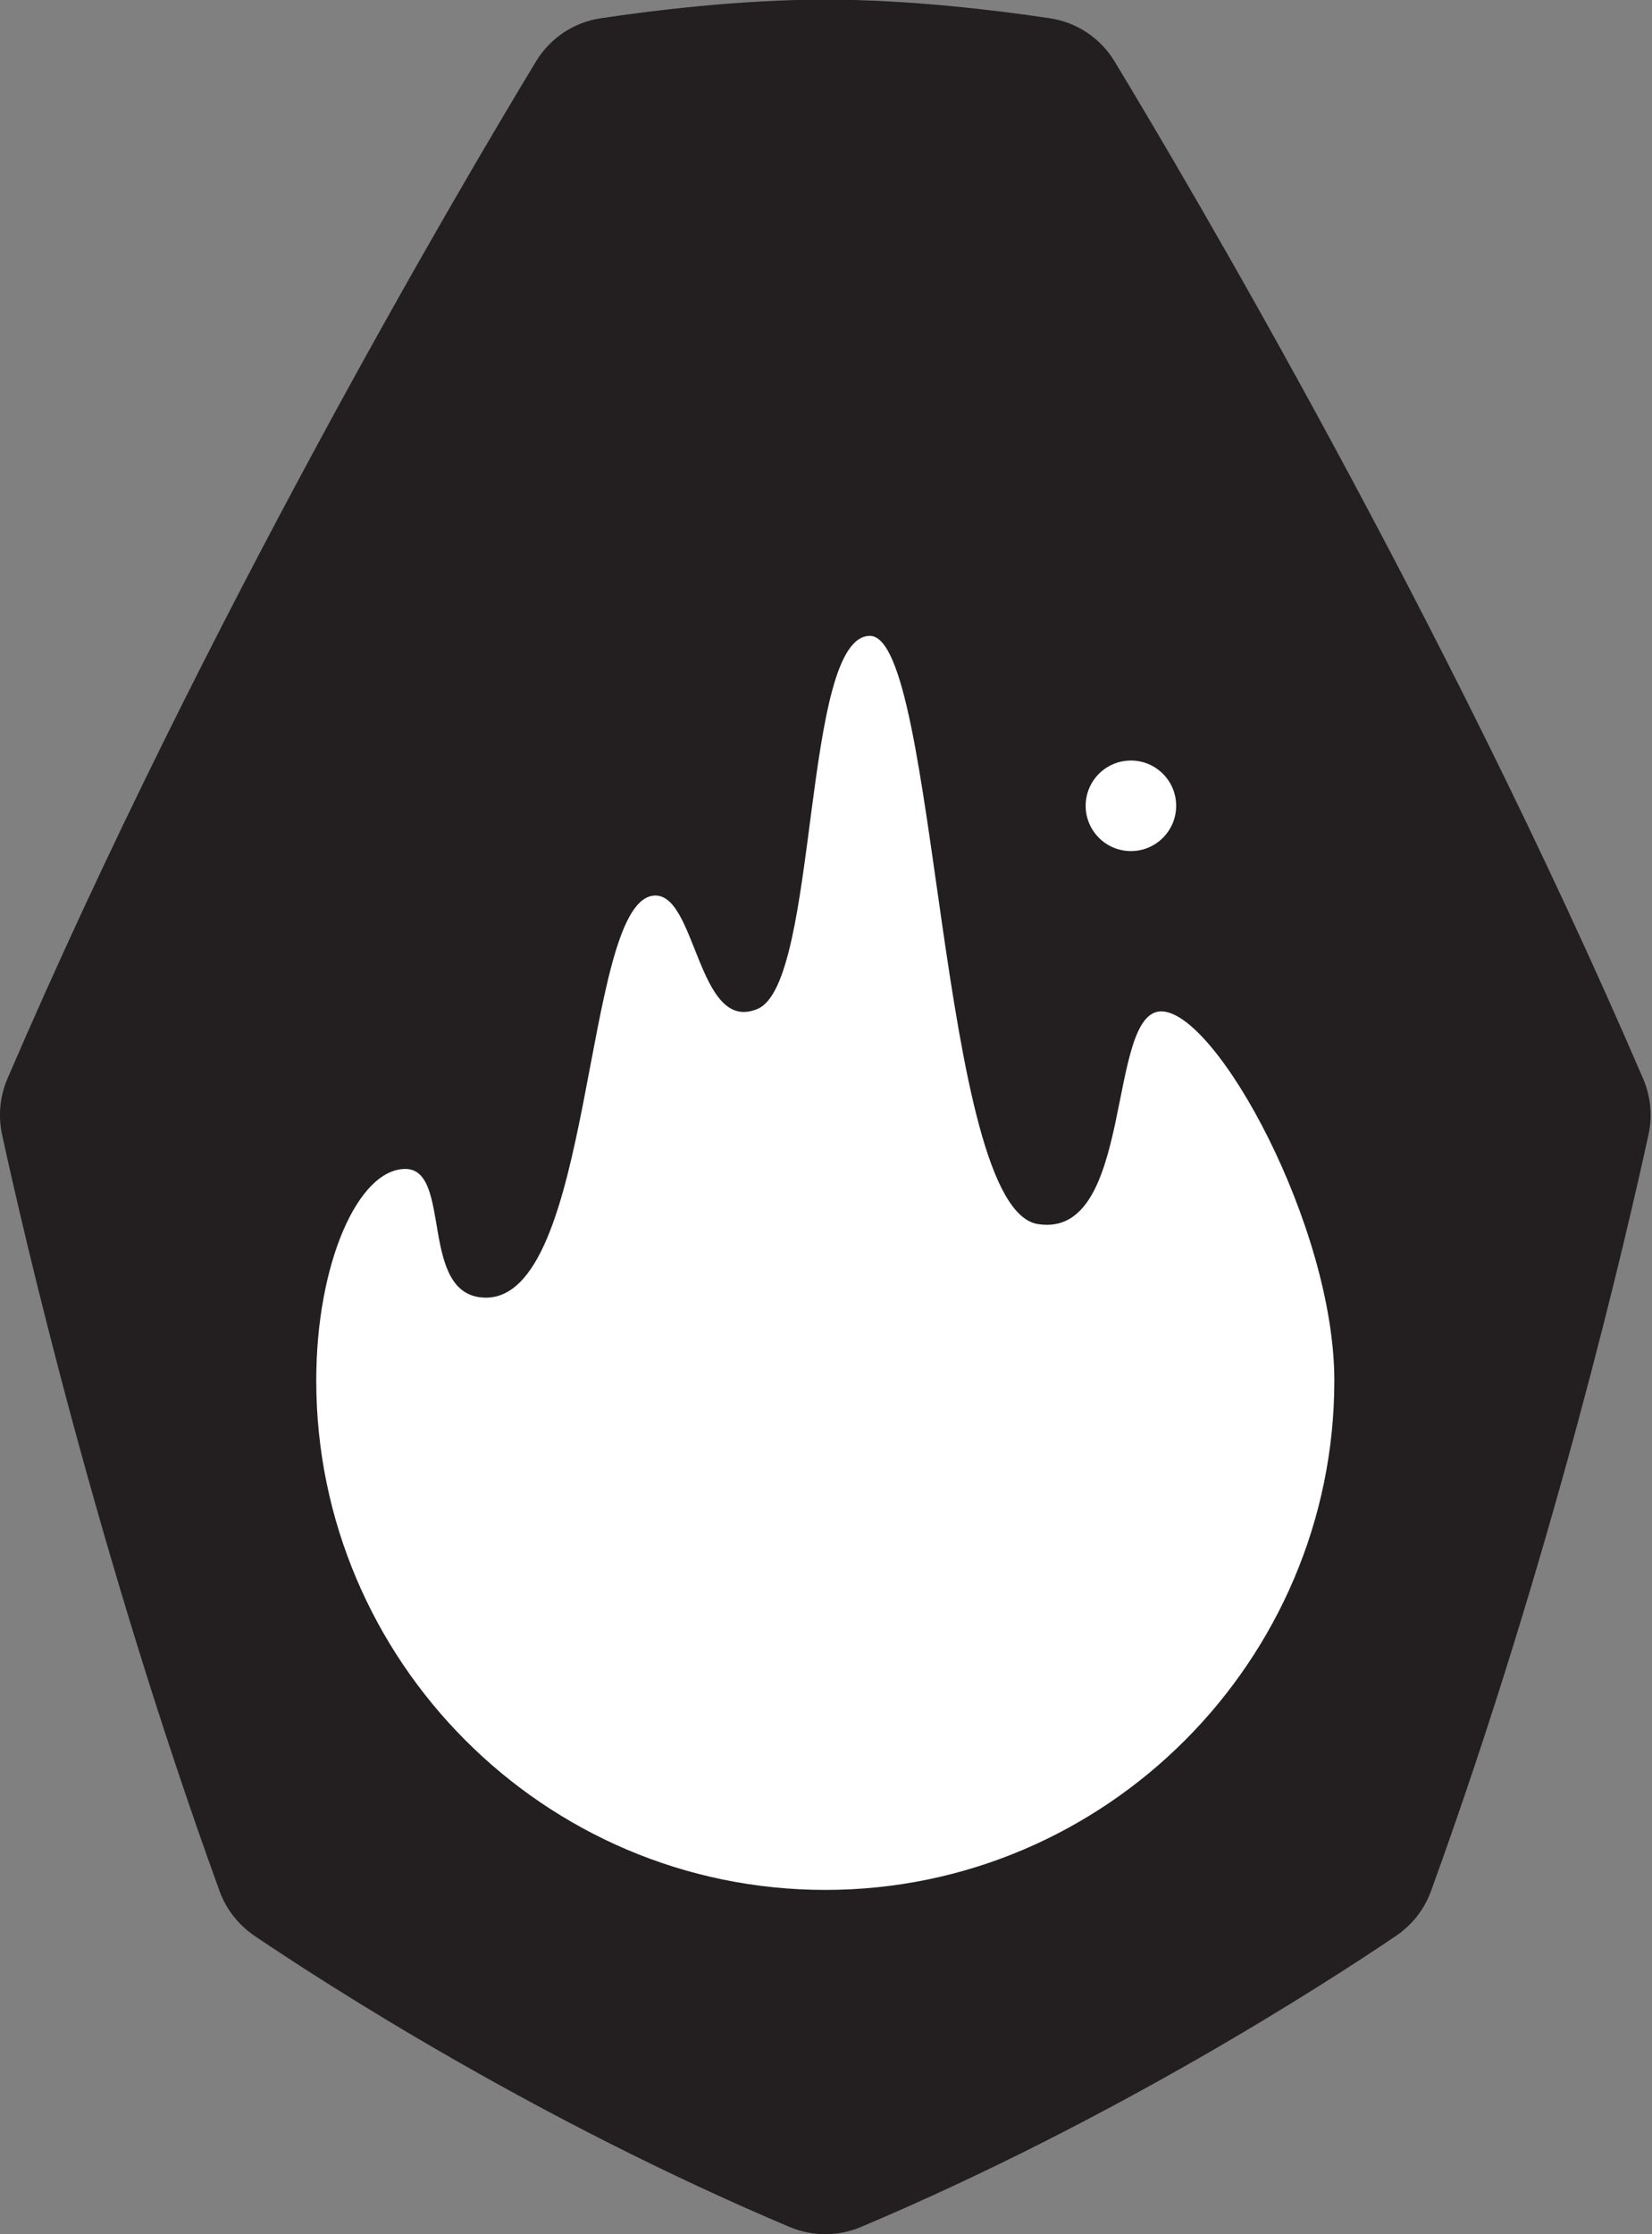 <?xml version="1.0" encoding="UTF-8" standalone="no"?>
<!-- Created with Inkscape (http://www.inkscape.org/) -->

<svg
   xmlns:dc="http://purl.org/dc/elements/1.1/"
   xmlns:cc="http://creativecommons.org/ns#"
   xmlns:rdf="http://www.w3.org/1999/02/22-rdf-syntax-ns#"
   xmlns:svg="http://www.w3.org/2000/svg"
   xmlns="http://www.w3.org/2000/svg"
   xmlns:sodipodi="http://sodipodi.sourceforge.net/DTD/sodipodi-0.dtd"
   xmlns:inkscape="http://www.inkscape.org/namespaces/inkscape"
   version="1.1"
   id="svg2"
   xml:space="preserve"
   width="1598"
   height="2160"
   viewBox="0 0 1598 2160"
   sodipodi:docname="fc_logo_icon-dark.svg"
   inkscape:export-filename="/home/raduweiss/Downloads/fc_decal_icon-dark_dark-bg.png"
   inkscape:export-xdpi="96"
   inkscape:export-ydpi="96"
   inkscape:version="0.92.3 (2405546, 2018-03-11)"><rect x="0" y="0" width="1598" height="2160" fill="#808080" stroke="none"/><defs
     id="defs6"><clipPath
       clipPathUnits="userSpaceOnUse"
       id="clipPath20"><path
         d="M 0,180 H 137.274 V 0 H 0 Z"
         id="path18"
         inkscape:connector-curvature="0" /></clipPath><clipPath
       clipPathUnits="userSpaceOnUse"
       id="clipPath40"><path
         d="M 34.963,153.22 H 103.569 V 27.42 H 34.963 Z"
         id="path38"
         inkscape:connector-curvature="0" /></clipPath><clipPath
       clipPathUnits="userSpaceOnUse"
       id="clipPath44"><path
         d="M 69.266,153.22 34.963,72.2 69.266,27.419 103.569,72.2 Z"
         id="path42"
         inkscape:connector-curvature="0" /></clipPath><clipPath
       clipPathUnits="userSpaceOnUse"
       id="clipPath48"><path
         d="M -32768,32767 H 32767 V -32768 H -32768 Z"
         id="path46"
         inkscape:connector-curvature="0" /></clipPath><linearGradient
       x1="0"
       y1="0"
       x2="1"
       y2="0"
       gradientUnits="userSpaceOnUse"
       gradientTransform="matrix(27.367,37.338,37.338,-27.367,37.463,45.918)"
       spreadMethod="pad"
       id="linearGradient56"><stop
         style="stop-opacity:1;stop-color:#ffffff"
         offset="0"
         id="stop50" /><stop
         style="stop-opacity:0;stop-color:#ffffff"
         offset="0.572"
         id="stop52" /><stop
         style="stop-opacity:0;stop-color:#ffffff"
         offset="1"
         id="stop54" /></linearGradient><mask
       maskUnits="userSpaceOnUse"
       x="0"
       y="0"
       width="1"
       height="1"
       id="mask58"><g
         id="g68"><g
           clip-path="url(#clipPath48)"
           id="g66"><g
             id="g64"><g
               id="g62"><path
                 d="M -32768,32767 H 32767 V -32768 H -32768 Z"
                 style="fill:url(#linearGradient56);stroke:none"
                 id="path60"
                 inkscape:connector-curvature="0" /></g></g></g></g></mask><linearGradient
       x1="0"
       y1="0"
       x2="1"
       y2="0"
       gradientUnits="userSpaceOnUse"
       gradientTransform="matrix(27.367,37.338,37.338,-27.367,37.463,45.918)"
       spreadMethod="pad"
       id="linearGradient76"><stop
         style="stop-opacity:1;stop-color:#ffffff"
         offset="0"
         id="stop70" /><stop
         style="stop-opacity:1;stop-color:#ffffff"
         offset="0.572"
         id="stop72" /><stop
         style="stop-opacity:1;stop-color:#ffffff"
         offset="1"
         id="stop74" /></linearGradient><clipPath
       clipPathUnits="userSpaceOnUse"
       id="clipPath102"><path
         d="m 52.84,169.619 c -0.961,-0.143 -1.86,-0.498 -2.652,-1.015 v 0 l 19.093,-15.863 19.067,15.863 c -0.792,0.517 -1.691,0.872 -2.654,1.015 v 0 c -3.699,0.556 -10.164,1.365 -16.426,1.365 v 0 c -6.263,0 -12.728,-0.809 -16.428,-1.365"
         id="path100"
         inkscape:connector-curvature="0" /></clipPath><clipPath
       clipPathUnits="userSpaceOnUse"
       id="clipPath110"><path
         d="M -32768,32767 H 32767 V -32768 H -32768 Z"
         id="path108"
         inkscape:connector-curvature="0" /></clipPath><linearGradient
       x1="0"
       y1="0"
       x2="1"
       y2="0"
       gradientUnits="userSpaceOnUse"
       gradientTransform="matrix(38.16,0,0,-38.16,50.188,161.862)"
       spreadMethod="pad"
       id="linearGradient116"><stop
         style="stop-opacity:0;stop-color:#ffffff"
         offset="0"
         id="stop112" /><stop
         style="stop-opacity:1;stop-color:#ffffff"
         offset="1"
         id="stop114" /></linearGradient><mask
       maskUnits="userSpaceOnUse"
       x="0"
       y="0"
       width="1"
       height="1"
       id="mask118"><g
         id="g128"><g
           clip-path="url(#clipPath110)"
           id="g126"><g
             id="g124"><g
               id="g122"><path
                 d="M -32768,32767 H 32767 V -32768 H -32768 Z"
                 style="fill:url(#linearGradient116);stroke:none"
                 id="path120"
                 inkscape:connector-curvature="0" /></g></g></g></g></mask><linearGradient
       x1="0"
       y1="0"
       x2="1"
       y2="0"
       gradientUnits="userSpaceOnUse"
       gradientTransform="matrix(38.16,0,0,-38.16,50.188,161.862)"
       spreadMethod="pad"
       id="linearGradient138"><stop
         style="stop-opacity:1;stop-color:#ffffff"
         offset="0"
         id="stop134" /><stop
         style="stop-opacity:1;stop-color:#ffffff"
         offset="1"
         id="stop136" /></linearGradient><clipPath
       clipPathUnits="userSpaceOnUse"
       id="clipPath148"><path
         d="M 48.11,166.462 C 42.569,157.306 23.9,125.695 9.459,92.112 v 0 C 9.239,91.601 9.105,91.064 9.018,90.521 v 0 l 60.263,62.22 -19.093,15.863 c -0.833,-0.544 -1.547,-1.267 -2.078,-2.142"
         id="path146"
         inkscape:connector-curvature="0" /></clipPath><clipPath
       clipPathUnits="userSpaceOnUse"
       id="clipPath156"><path
         d="M -32768,32767 H 32767 V -32768 H -32768 Z"
         id="path154"
         inkscape:connector-curvature="0" /></clipPath><linearGradient
       x1="0"
       y1="0"
       x2="1"
       y2="0"
       gradientUnits="userSpaceOnUse"
       gradientTransform="matrix(44.421,-0.759,-0.759,-44.421,24.438,129.651)"
       spreadMethod="pad"
       id="linearGradient162"><stop
         style="stop-opacity:0;stop-color:#ffffff"
         offset="0"
         id="stop158" /><stop
         style="stop-opacity:1;stop-color:#ffffff"
         offset="1"
         id="stop160" /></linearGradient><mask
       maskUnits="userSpaceOnUse"
       x="0"
       y="0"
       width="1"
       height="1"
       id="mask164"><g
         id="g174"><g
           clip-path="url(#clipPath156)"
           id="g172"><g
             id="g170"><g
               id="g168"><path
                 d="M -32768,32767 H 32767 V -32768 H -32768 Z"
                 style="fill:url(#linearGradient162);stroke:none"
                 id="path166"
                 inkscape:connector-curvature="0" /></g></g></g></g></mask><linearGradient
       x1="0"
       y1="0"
       x2="1"
       y2="0"
       gradientUnits="userSpaceOnUse"
       gradientTransform="matrix(44.421,-0.759,-0.759,-44.421,24.438,129.651)"
       spreadMethod="pad"
       id="linearGradient184"><stop
         style="stop-opacity:1;stop-color:#ffffff"
         offset="0"
         id="stop180" /><stop
         style="stop-opacity:1;stop-color:#ffffff"
         offset="1"
         id="stop182" /></linearGradient><clipPath
       clipPathUnits="userSpaceOnUse"
       id="clipPath194"><path
         d="M 0,180 H 137.274 V 0 H 0 Z"
         id="path192"
         inkscape:connector-curvature="0" /></clipPath><clipPath
       clipPathUnits="userSpaceOnUse"
       id="clipPath202"><path
         d="M 8.926,152.74 H 69.281 V 31.167 H 8.926 Z"
         id="path200"
         inkscape:connector-curvature="0" /></clipPath><clipPath
       clipPathUnits="userSpaceOnUse"
       id="clipPath206"><path
         d="M 34.978,71.72 69.281,152.741 9.018,90.521 C 8.886,89.693 8.889,88.845 9.07,88.015 10.606,80.953 16.035,57.35 24.971,32.741 c 0.206,-0.566 0.501,-1.088 0.845,-1.575 z"
         id="path204"
         inkscape:connector-curvature="0" /></clipPath><clipPath
       clipPathUnits="userSpaceOnUse"
       id="clipPath210"><path
         d="M -32768,32767 H 32767 V -32768 H -32768 Z"
         id="path208"
         inkscape:connector-curvature="0" /></clipPath><linearGradient
       x1="0"
       y1="0"
       x2="1"
       y2="0"
       gradientUnits="userSpaceOnUse"
       gradientTransform="matrix(34.707,-30.73,-30.73,-34.707,26.661,110.448)"
       spreadMethod="pad"
       id="linearGradient220"><stop
         style="stop-opacity:1;stop-color:#ffffff"
         offset="0"
         id="stop212" /><stop
         style="stop-opacity:1;stop-color:#ffffff"
         offset="0.278"
         id="stop214" /><stop
         style="stop-opacity:0;stop-color:#ffffff"
         offset="0.663"
         id="stop216" /><stop
         style="stop-opacity:0;stop-color:#ffffff"
         offset="1"
         id="stop218" /></linearGradient><mask
       maskUnits="userSpaceOnUse"
       x="0"
       y="0"
       width="1"
       height="1"
       id="mask222"><g
         id="g232"><g
           clip-path="url(#clipPath210)"
           id="g230"><g
             id="g228"><g
               id="g226"><path
                 d="M -32768,32767 H 32767 V -32768 H -32768 Z"
                 style="fill:url(#linearGradient220);stroke:none"
                 id="path224"
                 inkscape:connector-curvature="0" /></g></g></g></g></mask><linearGradient
       x1="0"
       y1="0"
       x2="1"
       y2="0"
       gradientUnits="userSpaceOnUse"
       gradientTransform="matrix(34.707,-30.73,-30.73,-34.707,26.661,110.448)"
       spreadMethod="pad"
       id="linearGradient242"><stop
         style="stop-opacity:1;stop-color:#ffffff"
         offset="0"
         id="stop234" /><stop
         style="stop-opacity:1;stop-color:#ffffff"
         offset="0.278"
         id="stop236" /><stop
         style="stop-opacity:1;stop-color:#ffffff"
         offset="0.663"
         id="stop238" /><stop
         style="stop-opacity:1;stop-color:#ffffff"
         offset="1"
         id="stop240" /></linearGradient><clipPath
       clipPathUnits="userSpaceOnUse"
       id="clipPath268"><path
         d="M 25.816,71.721 H 69.281 V 7.658 H 25.816 Z"
         id="path266"
         inkscape:connector-curvature="0" /></clipPath><clipPath
       clipPathUnits="userSpaceOnUse"
       id="clipPath272"><path
         d="m 25.816,31.166 c 0.471,-0.664 1.046,-1.252 1.729,-1.713 C 32.674,25.987 48.038,16.05 66.672,8.18 67.503,7.828 68.392,7.656 69.281,7.657 V 26.94 L 34.978,71.72 Z"
         id="path270"
         inkscape:connector-curvature="0" /></clipPath><clipPath
       clipPathUnits="userSpaceOnUse"
       id="clipPath276"><path
         d="M -32768,32767 H 32767 V -32768 H -32768 Z"
         id="path274"
         inkscape:connector-curvature="0" /></clipPath><linearGradient
       x1="0"
       y1="0"
       x2="1"
       y2="0"
       gradientUnits="userSpaceOnUse"
       gradientTransform="matrix(-16.35,-24.715,-24.715,16.35,62.997,56.116)"
       spreadMethod="pad"
       id="linearGradient282"><stop
         style="stop-opacity:1;stop-color:#ffffff"
         offset="0"
         id="stop278" /><stop
         style="stop-opacity:0;stop-color:#ffffff"
         offset="1"
         id="stop280" /></linearGradient><mask
       maskUnits="userSpaceOnUse"
       x="0"
       y="0"
       width="1"
       height="1"
       id="mask284"><g
         id="g294"><g
           clip-path="url(#clipPath276)"
           id="g292"><g
             id="g290"><g
               id="g288"><path
                 d="M -32768,32767 H 32767 V -32768 H -32768 Z"
                 style="fill:url(#linearGradient282);stroke:none"
                 id="path286"
                 inkscape:connector-curvature="0" /></g></g></g></g></mask><linearGradient
       x1="0"
       y1="0"
       x2="1"
       y2="0"
       gradientUnits="userSpaceOnUse"
       gradientTransform="matrix(-16.35,-24.715,-24.715,16.35,62.997,56.116)"
       spreadMethod="pad"
       id="linearGradient300"><stop
         style="stop-opacity:1;stop-color:#ffffff"
         offset="0"
         id="stop296" /><stop
         style="stop-opacity:1;stop-color:#ffffff"
         offset="1"
         id="stop298" /></linearGradient><clipPath
       clipPathUnits="userSpaceOnUse"
       id="clipPath326"><path
         d="M 69.281,71.721 H 112.74 V 7.658 H 69.281 Z"
         id="path324"
         inkscape:connector-curvature="0" /></clipPath><clipPath
       clipPathUnits="userSpaceOnUse"
       id="clipPath330"><path
         d="M 103.584,71.72 69.281,26.94 V 7.657 c 0.88,0.002 1.759,0.175 2.582,0.523 18.635,7.87 33.998,17.807 39.127,21.273 0.693,0.468 1.276,1.068 1.75,1.745 z"
         id="path328"
         inkscape:connector-curvature="0" /></clipPath><clipPath
       clipPathUnits="userSpaceOnUse"
       id="clipPath334"><path
         d="M -32768,32767 H 32767 V -32768 H -32768 Z"
         id="path332"
         inkscape:connector-curvature="0" /></clipPath><linearGradient
       x1="0"
       y1="0"
       x2="1"
       y2="0"
       gradientUnits="userSpaceOnUse"
       gradientTransform="matrix(26.077,-12.136,-12.136,-26.077,77.917,43.652)"
       spreadMethod="pad"
       id="linearGradient342"><stop
         style="stop-opacity:1;stop-color:#ffffff"
         offset="0"
         id="stop336" /><stop
         style="stop-opacity:0;stop-color:#ffffff"
         offset="0.438"
         id="stop338" /><stop
         style="stop-opacity:0;stop-color:#ffffff"
         offset="1"
         id="stop340" /></linearGradient><mask
       maskUnits="userSpaceOnUse"
       x="0"
       y="0"
       width="1"
       height="1"
       id="mask344"><g
         id="g354"><g
           clip-path="url(#clipPath334)"
           id="g352"><g
             id="g350"><g
               id="g348"><path
                 d="M -32768,32767 H 32767 V -32768 H -32768 Z"
                 style="fill:url(#linearGradient342);stroke:none"
                 id="path346"
                 inkscape:connector-curvature="0" /></g></g></g></g></mask><linearGradient
       x1="0"
       y1="0"
       x2="1"
       y2="0"
       gradientUnits="userSpaceOnUse"
       gradientTransform="matrix(26.077,-12.136,-12.136,-26.077,77.917,43.652)"
       spreadMethod="pad"
       id="linearGradient362"><stop
         style="stop-opacity:1;stop-color:#ffffff"
         offset="0"
         id="stop356" /><stop
         style="stop-opacity:1;stop-color:#ffffff"
         offset="0.438"
         id="stop358" /><stop
         style="stop-opacity:1;stop-color:#ffffff"
         offset="1"
         id="stop360" /></linearGradient><clipPath
       clipPathUnits="userSpaceOnUse"
       id="clipPath388"><path
         d="M 69.281,152.74 H 129.61 V 31.198 H 69.281 Z"
         id="path386"
         inkscape:connector-curvature="0" /></clipPath><clipPath
       clipPathUnits="userSpaceOnUse"
       id="clipPath392"><path
         d="m 103.584,71.72 9.156,-40.522 c 0.335,0.477 0.623,0.989 0.824,1.543 8.936,24.609 14.365,48.212 15.901,55.274 0.183,0.841 0.185,1.699 0.047,2.537 l -60.231,62.189 z"
         id="path390"
         inkscape:connector-curvature="0" /></clipPath><clipPath
       clipPathUnits="userSpaceOnUse"
       id="clipPath396"><path
         d="M -32768,32767 H 32767 V -32768 H -32768 Z"
         id="path394"
         inkscape:connector-curvature="0" /></clipPath><linearGradient
       x1="0"
       y1="0"
       x2="1"
       y2="0"
       gradientUnits="userSpaceOnUse"
       gradientTransform="matrix(25.476,16.35,16.35,-25.476,92.845,93.147)"
       spreadMethod="pad"
       id="linearGradient404"><stop
         style="stop-opacity:1;stop-color:#ffffff"
         offset="0"
         id="stop398" /><stop
         style="stop-opacity:0;stop-color:#ffffff"
         offset="0.513"
         id="stop400" /><stop
         style="stop-opacity:0;stop-color:#ffffff"
         offset="1"
         id="stop402" /></linearGradient><mask
       maskUnits="userSpaceOnUse"
       x="0"
       y="0"
       width="1"
       height="1"
       id="mask406"><g
         id="g416"><g
           clip-path="url(#clipPath396)"
           id="g414"><g
             id="g412"><g
               id="g410"><path
                 d="M -32768,32767 H 32767 V -32768 H -32768 Z"
                 style="fill:url(#linearGradient404);stroke:none"
                 id="path408"
                 inkscape:connector-curvature="0" /></g></g></g></g></mask><linearGradient
       x1="0"
       y1="0"
       x2="1"
       y2="0"
       gradientUnits="userSpaceOnUse"
       gradientTransform="matrix(25.476,16.35,16.35,-25.476,92.845,93.147)"
       spreadMethod="pad"
       id="linearGradient424"><stop
         style="stop-opacity:1;stop-color:#ffffff"
         offset="0"
         id="stop418" /><stop
         style="stop-opacity:1;stop-color:#ffffff"
         offset="0.513"
         id="stop420" /><stop
         style="stop-opacity:1;stop-color:#ffffff"
         offset="1"
         id="stop422" /></linearGradient></defs><sodipodi:namedview
     pagecolor="#ffffff"
     bordercolor="#000000"
     borderopacity="0.502"
     objecttolerance="10"
     gridtolerance="10"
     guidetolerance="10"
     inkscape:pageopacity="0"
     inkscape:pageshadow="2"
     inkscape:window-width="2560"
     inkscape:window-height="1053"
     id="namedview4"
     showgrid="false"
     inkscape:showpageshadow="false"
     borderlayer="true"
     inkscape:pagecheckerboard="true"
     fit-margin-top="0"
     fit-margin-left="0"
     fit-margin-right="0"
     fit-margin-bottom="0"
     inkscape:zoom="0.34766083"
     inkscape:cx="1573.8093"
     inkscape:cy="1170.6525"
     inkscape:window-x="0"
     inkscape:window-y="27"
     inkscape:window-maximized="1"
     inkscape:current-layer="g10" /><g
     id="g10"
     inkscape:groupmode="layer"
     inkscape:label="fc_logo_icon_mac-decal"
     transform="matrix(1.333,0,0,-1.333,-32.963,2166.117)"><g
       id="g1181"
       transform="matrix(1.038,0,0,1.038,-23.418,-30.609)"
       style="stroke-width:0.964"><g
         transform="matrix(9.56,0,0,9.56,825.6,1552.041)"
         id="g26"
         style="stroke-width:0.101"><path
           inkscape:connector-curvature="0"
           id="path28"
           style="fill:#231f20;fill-opacity:1;fill-rule:nonzero;stroke:none;stroke-width:0.101"
           d="m 0,0 c -1.033,1.707 -2.756,2.861 -4.729,3.157 -3.7,0.556 -10.165,1.364 -16.428,1.364 -6.262,0 -12.727,-0.808 -16.427,-1.364 -1.973,-0.296 -3.696,-1.45 -4.729,-3.157 -5.542,-9.156 -24.21,-40.768 -38.652,-74.35 -0.556,-1.293 -0.688,-2.722 -0.389,-4.097 1.536,-7.062 6.964,-30.665 15.9,-55.274 0.487,-1.341 1.393,-2.489 2.575,-3.288 5.129,-3.467 20.492,-13.403 39.127,-21.273 1.652,-0.698 3.538,-0.698 5.19,0 18.635,7.87 33.999,17.806 39.128,21.273 1.182,0.799 2.087,1.947 2.574,3.288 8.936,24.609 14.364,48.212 15.901,55.274 0.299,1.375 0.167,2.804 -0.39,4.097 C 24.21,-40.768 5.542,-9.156 0,0" /></g><g
         transform="matrix(9.56,0,0,9.56,837.008,1063.577)"
         id="g30"
         style="stroke-width:0.101"><path
           inkscape:connector-curvature="0"
           id="path32"
           style="fill:#ffffff;fill-opacity:1;fill-rule:nonzero;stroke:none;stroke-width:0.101"
           d="m 0,0 c -1.828,0 -3.309,-1.481 -3.309,-3.309 0,-1.828 1.481,-3.309 3.309,-3.309 1.827,0 3.309,1.481 3.309,3.309 C 3.309,-1.481 1.827,0 0,0 m 14.875,-45.321 c 0,-20.421 -16.667,-37.225 -37.225,-37.225 -20.559,0 -37.225,16.764 -37.225,37.225 0,8.561 3.06,15.47 6.515,15.47 3.455,0 0.96,-9.212 5.758,-9.404 8.057,-0.322 7.181,28.466 12.284,29.366 3.263,0.576 3.255,-10.201 7.738,-8.254 4.482,1.949 3.202,27.255 8.193,27.255 4.99,0 4.99,-41.841 12.284,-42.993 7.078,-1.117 4.99,15.547 9.021,15.547 4.031,0 12.657,-15.739 12.657,-26.987" /></g><g
         transform="matrix(9.56,0,0,9.56,1395.12,-39.272)"
         id="g1390"
         style="stroke-width:0.101"><g
           id="g34"
           transform="translate(-150)"
           style="stroke-width:0.101"><g
             id="g36"
             style="stroke-width:0.101" /><g
             id="g94"
             style="stroke-width:0.101"><g
               clip-path="url(#clipPath40)"
               id="g92"
               style="opacity:0.4;stroke-width:0.101"><g
                 id="g90"
                 style="stroke-width:0.101"><g
                   clip-path="url(#clipPath44)"
                   id="g88"
                   style="stroke-width:0.101"><g
                     id="g86"
                     style="stroke-width:0.101"><g
                       id="g78"
                       style="stroke-width:0.101" /><g
                       mask="url(#mask58)"
                       id="g84"
                       style="stroke-width:0.101"><g
                         id="g82"
                         style="stroke-width:0.101"><path
                           d="M 69.266,153.22 34.963,72.2 69.266,27.419 103.569,72.2 Z"
                           style="fill:url(#linearGradient76);stroke:none;stroke-width:0.101"
                           id="path80"
                           inkscape:connector-curvature="0" /></g></g></g></g></g></g></g></g><g
           id="g96"
           transform="translate(-150)"
           style="stroke-width:0.101"><g
             id="g98"
             clip-path="url(#clipPath102)"
             style="stroke-width:0.101"><g
               id="g104"
               style="stroke-width:0.101"><g
                 id="g106"
                 style="stroke-width:0.101" /><g
                 id="g130"
                 mask="url(#mask118)"
                 style="stroke-width:0.101"><g
                   id="g132"
                   style="stroke-width:0.101"><path
                     d="m 52.84,169.619 c -0.961,-0.143 -1.86,-0.498 -2.652,-1.015 v 0 l 19.093,-15.863 19.067,15.863 c -0.792,0.517 -1.691,0.872 -2.654,1.015 v 0 c -3.699,0.556 -10.164,1.365 -16.426,1.365 v 0 c -6.263,0 -12.728,-0.809 -16.428,-1.365"
                     style="fill:url(#linearGradient138);stroke:none;stroke-width:0.101"
                     id="path140"
                     inkscape:connector-curvature="0" /></g></g></g></g></g><g
           id="g142"
           transform="translate(-150)"
           style="stroke-width:0.101"><g
             id="g144"
             clip-path="url(#clipPath148)"
             style="stroke-width:0.101"><g
               id="g150"
               style="stroke-width:0.101"><g
                 id="g152"
                 style="stroke-width:0.101" /><g
                 id="g176"
                 mask="url(#mask164)"
                 style="stroke-width:0.101"><g
                   id="g178"
                   style="stroke-width:0.101"><path
                     d="M 48.11,166.462 C 42.569,157.306 23.9,125.695 9.459,92.112 v 0 C 9.239,91.601 9.105,91.064 9.018,90.521 v 0 l 60.263,62.22 -19.093,15.863 c -0.833,-0.544 -1.547,-1.267 -2.078,-2.142"
                     style="fill:url(#linearGradient184);stroke:none;stroke-width:0.101"
                     id="path186"
                     inkscape:connector-curvature="0" /></g></g></g></g></g><g
           id="g188"
           transform="translate(-150)"
           style="stroke-width:0.101"><g
             id="g190"
             clip-path="url(#clipPath194)"
             style="stroke-width:0.101"><g
               id="g196"
               style="stroke-width:0.101"><g
                 id="g198"
                 style="stroke-width:0.101" /><g
                 id="g260"
                 style="stroke-width:0.101"><g
                   clip-path="url(#clipPath202)"
                   id="g258"
                   style="opacity:0.6;stroke-width:0.101"><g
                     id="g256"
                     style="stroke-width:0.101"><g
                       clip-path="url(#clipPath206)"
                       id="g254"
                       style="stroke-width:0.101"><g
                         id="g252"
                         style="stroke-width:0.101"><g
                           id="g244"
                           style="stroke-width:0.101" /><g
                           mask="url(#mask222)"
                           id="g250"
                           style="stroke-width:0.101"><g
                             id="g248"
                             style="stroke-width:0.101"><path
                               d="M 34.978,71.72 69.281,152.741 9.018,90.521 C 8.886,89.693 8.889,88.845 9.07,88.015 10.606,80.953 16.035,57.35 24.971,32.741 c 0.206,-0.566 0.501,-1.088 0.845,-1.575 z"
                               style="fill:url(#linearGradient242);stroke:none;stroke-width:0.101"
                               id="path246"
                               inkscape:connector-curvature="0" /></g></g></g></g></g></g></g></g><g
               id="g262"
               style="stroke-width:0.101"><g
                 id="g264"
                 style="stroke-width:0.101" /><g
                 id="g318"
                 style="stroke-width:0.101"><g
                   clip-path="url(#clipPath268)"
                   id="g316"
                   style="opacity:0.3;stroke-width:0.101"><g
                     id="g314"
                     style="stroke-width:0.101"><g
                       clip-path="url(#clipPath272)"
                       id="g312"
                       style="stroke-width:0.101"><g
                         id="g310"
                         style="stroke-width:0.101"><g
                           id="g302"
                           style="stroke-width:0.101" /><g
                           mask="url(#mask284)"
                           id="g308"
                           style="stroke-width:0.101"><g
                             id="g306"
                             style="stroke-width:0.101"><path
                               d="m 25.816,31.166 c 0.471,-0.664 1.046,-1.252 1.729,-1.713 C 32.674,25.987 48.038,16.05 66.672,8.18 67.503,7.828 68.392,7.656 69.281,7.657 V 26.94 L 34.978,71.72 Z"
                               style="fill:url(#linearGradient300);stroke:none;stroke-width:0.101"
                               id="path304"
                               inkscape:connector-curvature="0" /></g></g></g></g></g></g></g></g><g
               id="g320"
               style="stroke-width:0.101"><g
                 id="g322"
                 style="stroke-width:0.101" /><g
                 id="g380"
                 style="stroke-width:0.101"><g
                   clip-path="url(#clipPath326)"
                   id="g378"
                   style="opacity:0.4;stroke-width:0.101"><g
                     id="g376"
                     style="stroke-width:0.101"><g
                       clip-path="url(#clipPath330)"
                       id="g374"
                       style="stroke-width:0.101"><g
                         id="g372"
                         style="stroke-width:0.101"><g
                           id="g364"
                           style="stroke-width:0.101" /><g
                           mask="url(#mask344)"
                           id="g370"
                           style="stroke-width:0.101"><g
                             id="g368"
                             style="stroke-width:0.101"><path
                               d="M 103.584,71.72 69.281,26.94 V 7.657 c 0.88,0.002 1.759,0.175 2.582,0.523 18.635,7.87 33.998,17.807 39.127,21.273 0.693,0.468 1.276,1.068 1.75,1.745 z"
                               style="fill:url(#linearGradient362);stroke:none;stroke-width:0.101"
                               id="path366"
                               inkscape:connector-curvature="0" /></g></g></g></g></g></g></g></g><g
               id="g382"
               style="stroke-width:0.101"><g
                 id="g384"
                 style="stroke-width:0.101" /><g
                 id="g442"
                 style="stroke-width:0.101"><g
                   clip-path="url(#clipPath388)"
                   id="g440"
                   style="opacity:0.4;stroke-width:0.101"><g
                     id="g438"
                     style="stroke-width:0.101"><g
                       clip-path="url(#clipPath392)"
                       id="g436"
                       style="stroke-width:0.101"><g
                         id="g434"
                         style="stroke-width:0.101"><g
                           id="g426"
                           style="stroke-width:0.101" /><g
                           mask="url(#mask406)"
                           id="g432"
                           style="stroke-width:0.101"><g
                             id="g430"
                             style="stroke-width:0.101"><path
                               d="m 103.584,71.72 9.156,-40.522 c 0.335,0.477 0.623,0.989 0.824,1.543 8.936,24.609 14.365,48.212 15.901,55.274 0.183,0.841 0.185,1.699 0.047,2.537 l -60.231,62.189 z"
                               style="fill:url(#linearGradient424);stroke:none;stroke-width:0.101"
                               id="path428"
                               inkscape:connector-curvature="0" /></g></g></g></g></g></g></g></g></g></g></g></g></g></svg>